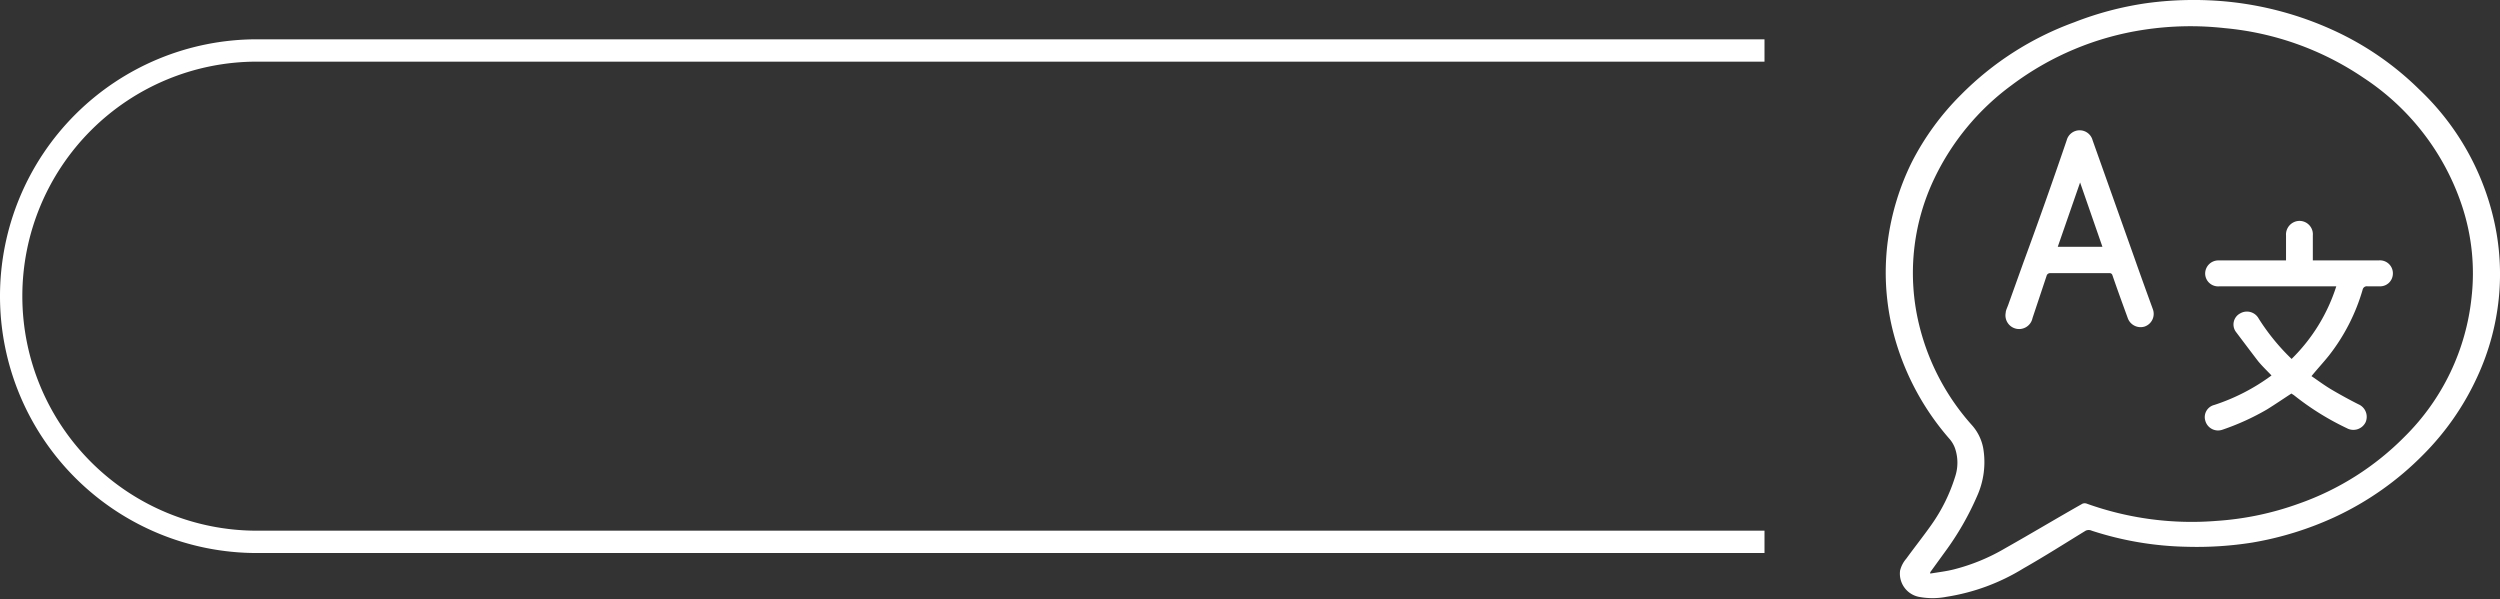 <svg xmlns="http://www.w3.org/2000/svg" viewBox="0 0 111.93 26.82"><rect x="0" y="0" width="111.93" height="26.82" fill="#333333" stroke="none"/><defs><style>.cls-1{fill:#fff;}</style></defs><title>Asset 7</title><g id="Layer_2" data-name="Layer 2"><g id="Layer_1-2" data-name="Layer 1"><path class="cls-1" d="M97.91,24.48a14.58,14.58,0,0,1-4.26-.72.32.32,0,0,0-.27,0c-.93.57-1.84,1.15-2.79,1.69a9.28,9.28,0,0,1-3.44,1.27,3.29,3.29,0,0,1-1.25,0,1.06,1.06,0,0,1-.83-1.17,1.28,1.28,0,0,1,.28-.54c.37-.51.76-1,1.12-1.51a7.64,7.64,0,0,0,1.06-2.14,2,2,0,0,0,0-1.29,1.34,1.34,0,0,0-.23-.4,11.67,11.67,0,0,1-2.61-5.1,10.84,10.84,0,0,1-.16-3.85,11.32,11.32,0,0,1,1.06-3.45A11.86,11.86,0,0,1,87.8,4.24,13.74,13.74,0,0,1,92.86,1,14.56,14.56,0,0,1,96.12.14,15.63,15.63,0,0,1,99.8.08a14.94,14.94,0,0,1,4.68,1.28A13.41,13.41,0,0,1,108.31,4a11.6,11.6,0,0,1,3.33,5.78,10.83,10.83,0,0,1,.26,3.31,11,11,0,0,1-1,3.81,12,12,0,0,1-2.39,3.44,13.6,13.6,0,0,1-4,2.82,14.65,14.65,0,0,1-3.66,1.13A15.88,15.88,0,0,1,97.91,24.48ZM86.42,25.62l0,.06c.36-.06.72-.1,1.07-.19a8.77,8.77,0,0,0,2.28-.94c1.17-.66,2.32-1.35,3.47-2a.27.27,0,0,1,.19,0,13.92,13.92,0,0,0,5.83.77,13.42,13.42,0,0,0,3.66-.77,12.45,12.45,0,0,0,4.74-3,10.27,10.27,0,0,0,3-6.27,9.59,9.59,0,0,0-.41-4,11,11,0,0,0-4.42-5.79,13.2,13.2,0,0,0-6.22-2.23A13.86,13.86,0,0,0,96,1.33a13.12,13.12,0,0,0-5.93,2.48A11.13,11.13,0,0,0,86.6,8a9.8,9.8,0,0,0-.67,6.57,10.4,10.4,0,0,0,2.37,4.48,2.14,2.14,0,0,1,.49,1,3.71,3.71,0,0,1-.28,2.18,12.77,12.77,0,0,1-1.43,2.48Z"/><path class="cls-1" d="M102.59,17.62c-.37.24-.72.48-1.09.71a11,11,0,0,1-2,.91.59.59,0,0,1-.76-.39.56.56,0,0,1,.4-.72,9,9,0,0,0,2.56-1.32c-.2-.21-.42-.42-.6-.64-.33-.43-.66-.87-1-1.32a.56.56,0,0,1,.2-.82.6.6,0,0,1,.83.24,9.65,9.65,0,0,0,1.47,1.8,7.94,7.94,0,0,0,2-3.25H99.36a.58.58,0,0,1-.63-.55.59.59,0,0,1,.62-.61h3V10.54a.61.61,0,0,1,.59-.65.6.6,0,0,1,.61.65v1.12h2.94a.58.58,0,0,1,.64.65.57.57,0,0,1-.57.51H106a.19.19,0,0,0-.22.15,8.7,8.7,0,0,1-1.51,2.95c-.24.3-.51.59-.78.92.28.19.56.4.86.58s.82.47,1.24.68a.61.61,0,0,1,.32.81.61.61,0,0,1-.84.26,12.08,12.08,0,0,1-2.37-1.48Z"/><path class="cls-1" d="M89.8,14c0-.11.09-.27.14-.43l.66-1.84q1-2.72,1.93-5.45a.6.6,0,0,1,1.16,0l1.87,5.26c.27.77.55,1.54.83,2.31a.6.6,0,0,1-.37.77.61.61,0,0,1-.76-.39c-.23-.63-.46-1.26-.68-1.9a.13.13,0,0,0-.15-.1H91.8a.16.16,0,0,0-.17.12L91,14.24A.6.6,0,0,1,89.8,14Zm4.33-2.95-1-2.88-1,2.88Z"/><path class="cls-1" d="M79,23.76H11.5a10.5,10.5,0,0,1,0-21H79v-1H11.5a11.5,11.5,0,0,0,0,23H79Z"/></g></g></svg>